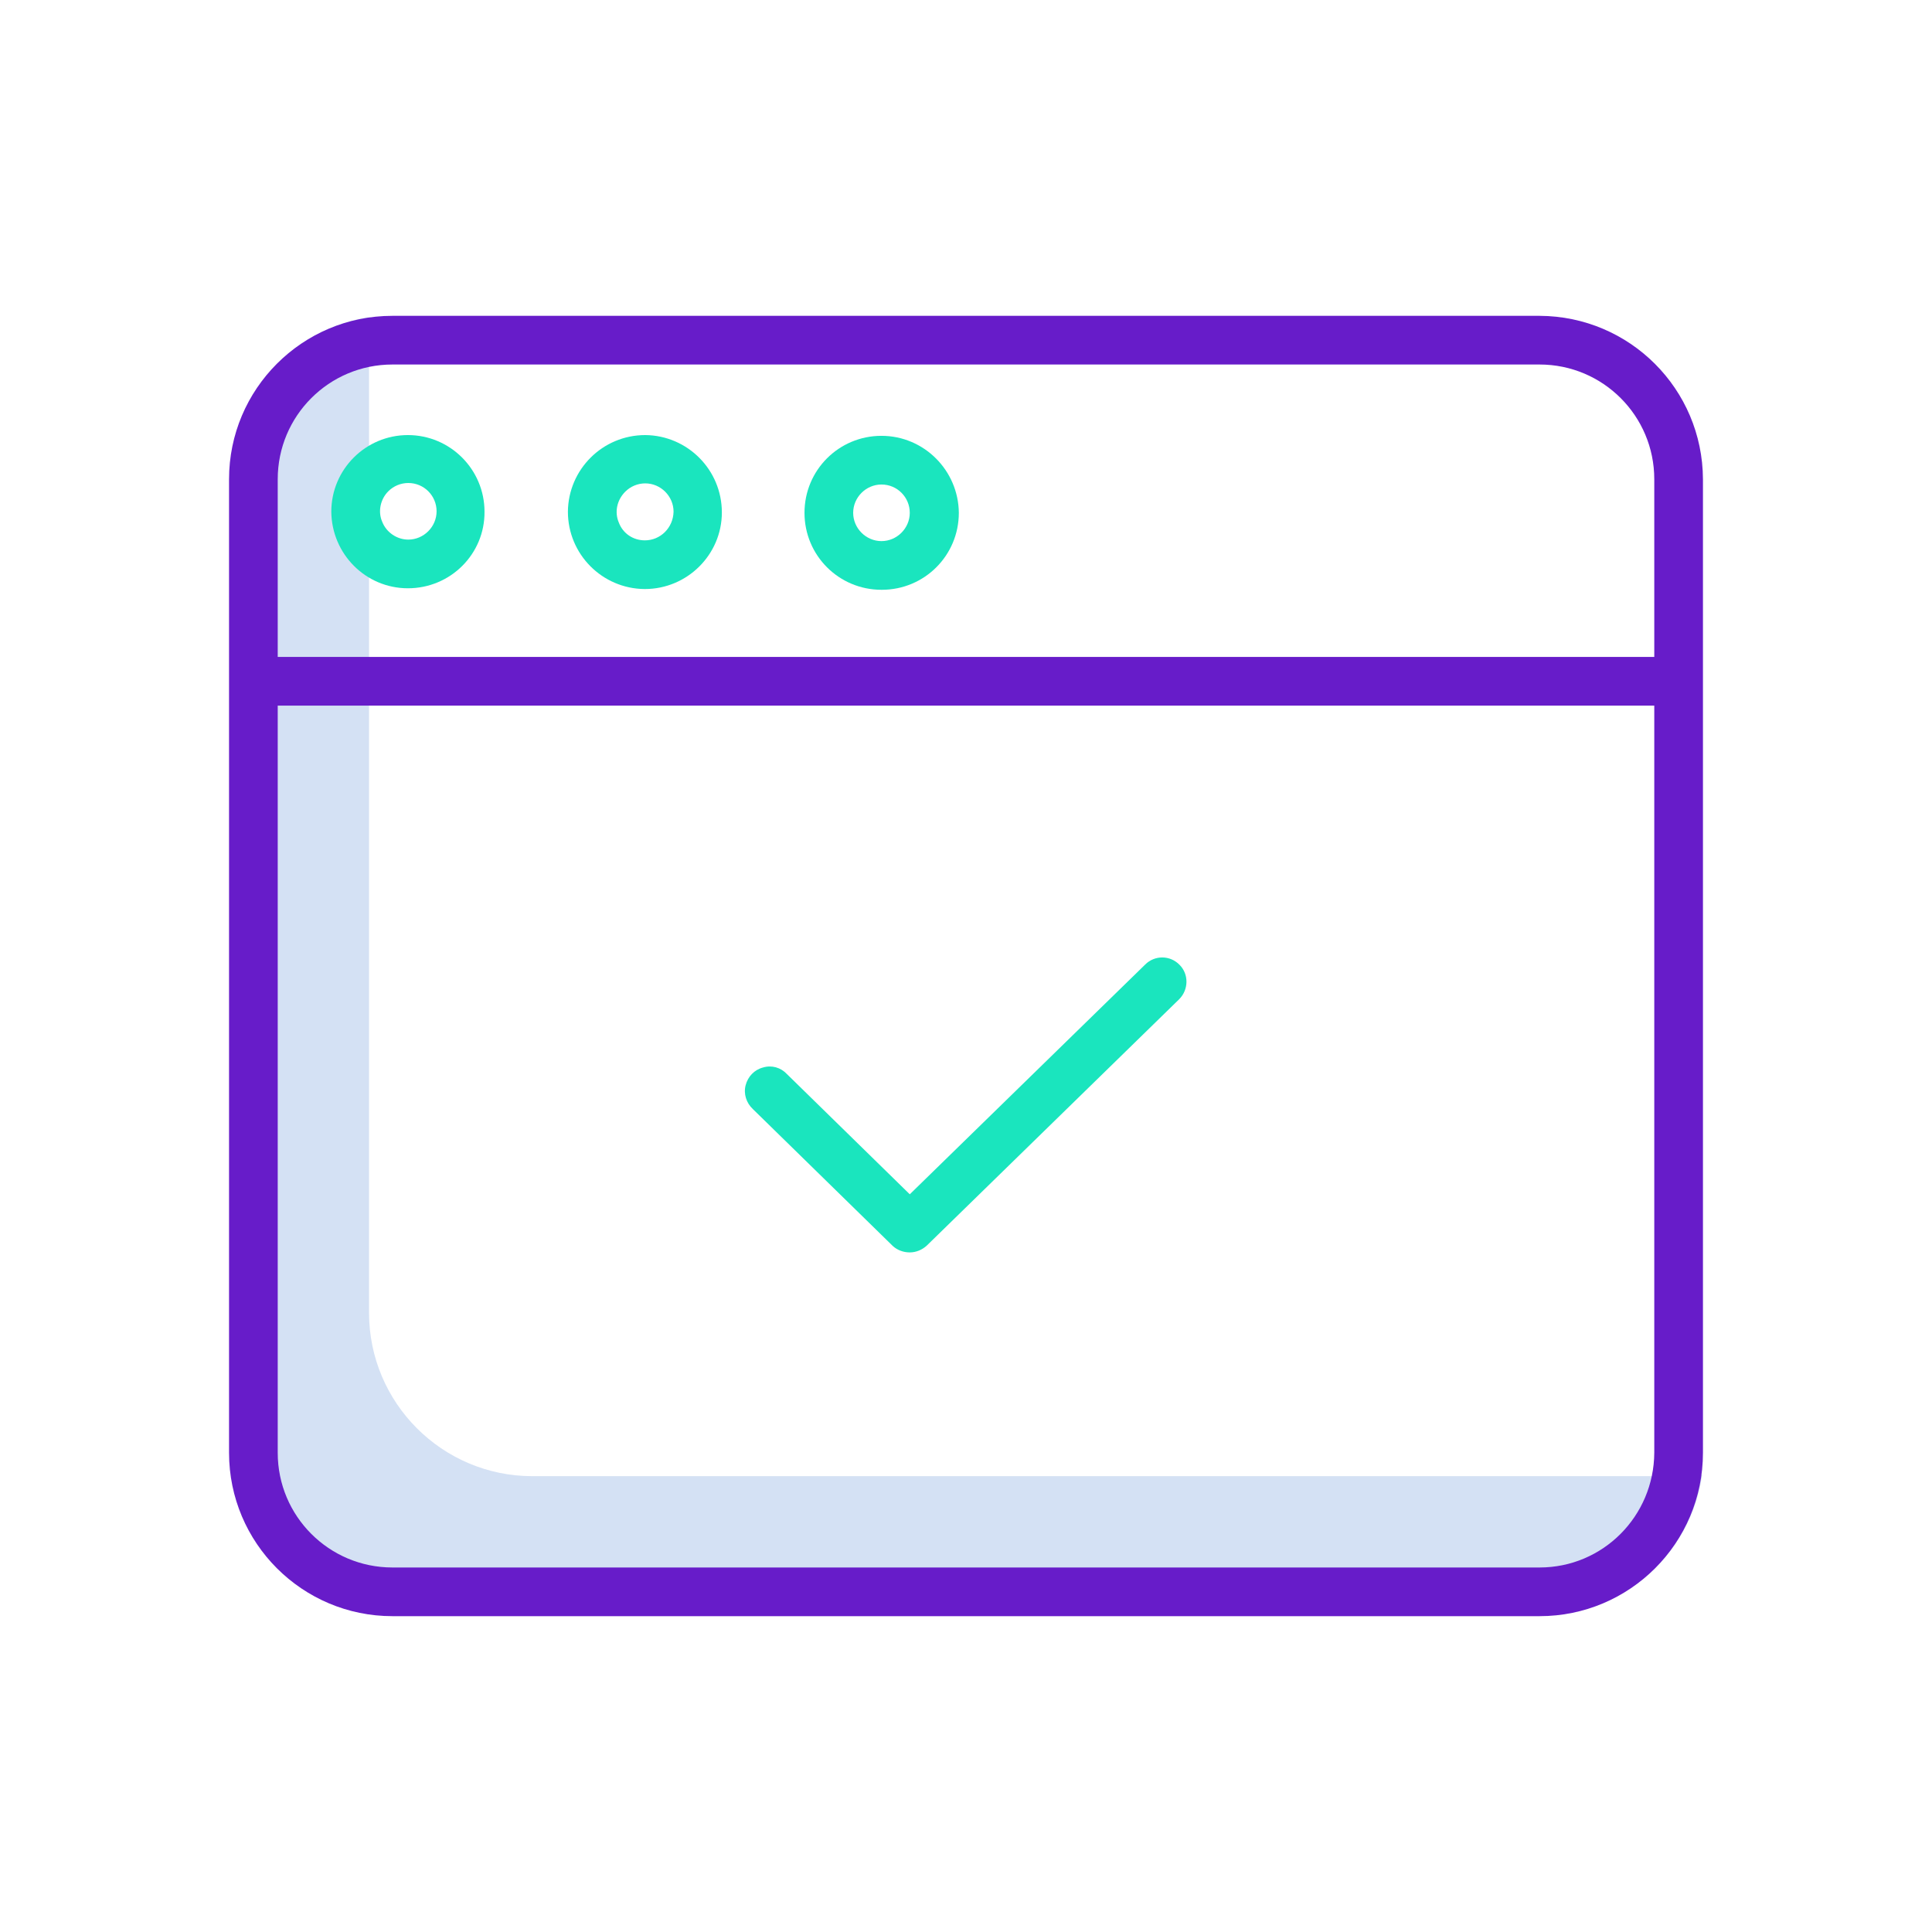 <?xml version="1.0" encoding="utf-8"?>
<!-- Generator: Adobe Illustrator 25.2.0, SVG Export Plug-In . SVG Version: 6.00 Build 0)  -->
<svg version="1.1" id="Layer_1" xmlns:svgjs="http://svgjs.com/svgjs"
	 xmlns="http://www.w3.org/2000/svg" xmlns:xlink="http://www.w3.org/1999/xlink" x="0px" y="0px" viewBox="0 0 512 512"
	 style="enable-background:new 0 0 512 512;" xml:space="preserve">
<style type="text/css">
	.st0{fill:#D4E1F4;}
	.st1{fill:#671CC9;}
	.st2{fill:#1AE5BE;}
</style>
<g>
	<path class="st0" d="M445,391.2H141.1c-23.9,0-43.3-19.4-43.3-43.3V90c0-2,0.1-4,0.4-6C76.9,87,61,105.2,61,126.8v258
		c0,23.9,19.4,43.3,43.3,43.3h303.9c21.6,0,39.8-15.9,42.9-37.3C449.1,391.1,447,391.2,445,391.2z"/>
	<path class="st1" d="M451.3,127v258c0,23.9-19.4,43.3-43.3,43.3H104c-23.9,0-43.3-19.4-43.3-43.3V127c0-23.9,19.4-43.3,43.3-43.3
		H408C431.9,83.8,451.2,103.1,451.3,127z M438.4,385V187H73.6v198c0,16.8,13.6,30.4,30.4,30.4H408
		C424.8,415.4,438.3,401.8,438.4,385z M438.4,174.1V127c0-16.8-13.6-30.4-30.4-30.4H104c-16.8,0-30.4,13.6-30.4,30.4v47.1H438.4z"/>
	<g>
		<path class="st2" d="M241.1,331.9c1.7,0,3.3-0.7,4.5-1.8l66.9-65.3c2.5-2.5,2.6-6.6,0.1-9.1c-2.5-2.6-6.6-2.6-9.1-0.1l-62.4,60.9
			l-32.6-31.9c-1.6-1.7-4-2.4-6.3-1.7c-2.3,0.6-4,2.4-4.6,4.7c-0.6,2.3,0.2,4.7,1.9,6.3l37.1,36.3
			C237.8,331.3,239.4,331.9,241.1,331.9z"/>
		<path class="st2" d="M233.6,115.5c-11.3,0-20.4,9.1-20.4,20.4c0,11.3,9.1,20.4,20.4,20.4h0.1c11.3,0,20.4-9.1,20.4-20.4
			C254,124.7,244.9,115.5,233.6,115.5L233.6,115.5z M241.1,135.9c0,4.1-3.4,7.5-7.5,7.5h0c-4.1,0-7.5-3.4-7.5-7.5
			c0-4.1,3.4-7.5,7.5-7.5h0C237.8,128.4,241.1,131.8,241.1,135.9z"/>
		<path class="st2" d="M191.3,135.8c0-11.3-9.1-20.4-20.3-20.5c-11.3,0-20.4,9.1-20.5,20.3c0,11.3,9.1,20.4,20.3,20.5h0.1
			C182.1,156.1,191.3,147,191.3,135.8z M170.9,143.2L170.9,143.2c-3.1,0-5.8-1.8-6.9-4.7c-1.2-2.8-0.5-6,1.7-8.2
			c1.4-1.4,3.3-2.2,5.3-2.2h0c4.1,0,7.5,3.4,7.5,7.5C178.4,139.9,175,143.2,170.9,143.2z"/>
		<path class="st2" d="M108.1,155.9L108.1,155.9c11.3,0,20.4-9.1,20.3-20.3c0-11.2-9.1-20.3-20.3-20.3c-11.2,0-20.3,9.1-20.3,20.3
			C87.9,146.8,96.9,155.9,108.1,155.9z M102.9,130.2c1.4-1.4,3.3-2.2,5.3-2.2h0c4.2,0,7.5,3.4,7.5,7.5c0,4.1-3.4,7.5-7.5,7.5h0
			c-3,0-5.8-1.9-6.9-4.7C100.1,135.6,100.8,132.3,102.9,130.2z"/>
	</g>
</g>
</svg>
